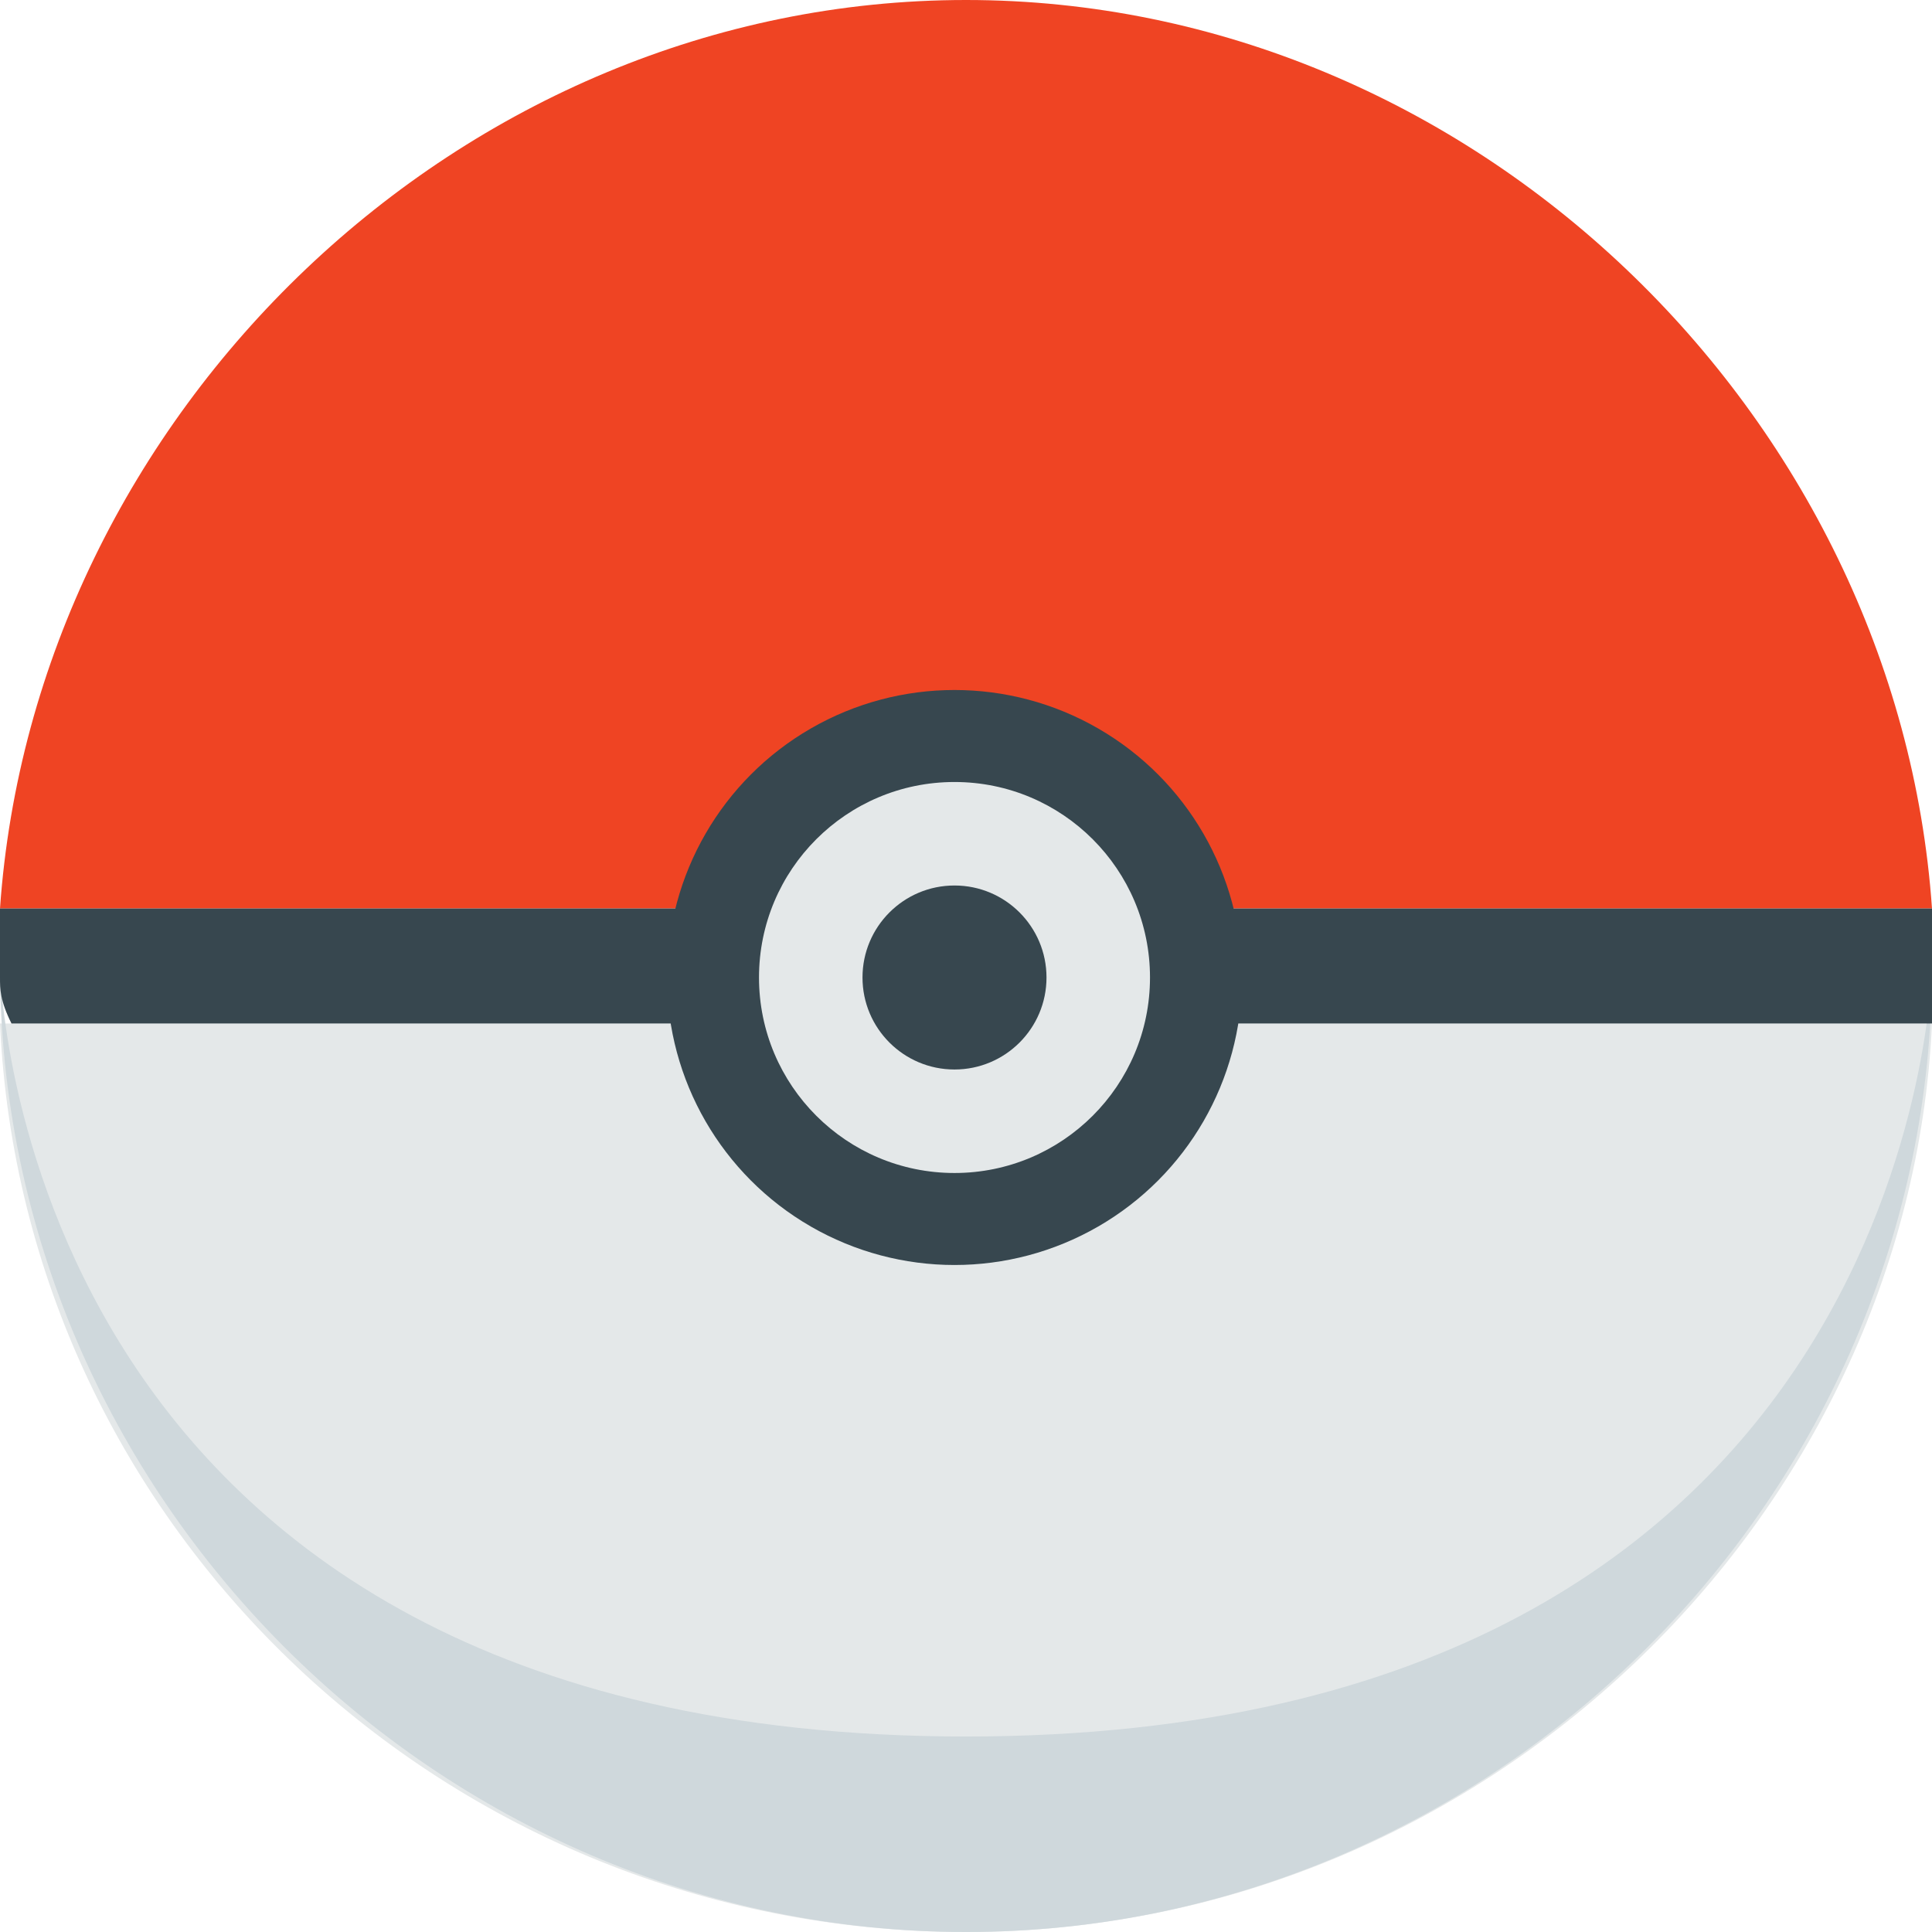 <?xml version="1.0" encoding="utf-8"?>
<!-- Generator: Adobe Illustrator 28.0.0, SVG Export Plug-In . SVG Version: 6.00 Build 0)  -->
<svg version="1.1" id="Layer_2_00000119107276206189349390000002494074645203553954_"
	 xmlns="http://www.w3.org/2000/svg" xmlns:xlink="http://www.w3.org/1999/xlink" x="0px" y="0px" viewBox="0 0 16.8 16.8"
	 style="enable-background:new 0 0 16.8 16.8;" xml:space="preserve">
<style type="text/css">
	.st0{fill:#E4E8E9;}
	.st1{fill:#CFD8DC;}
	.st2{fill:#EF4423;}
	.st3{fill:#37474F;}
</style>
<g>
	<g>
		<g>
			<path class="st0" d="M0,8.9c0.2,4.4,3.9,7.9,8.4,7.9c4.5,0,8.2-3.6,8.4-7.9H0z"/>
			<path class="st1" d="M8.4,16.8c4.6,0,8.4-3.8,8.4-8.4c0,0-0.1,6.7-8.4,6.7S0,8.4,0,8.4C0,13,3.8,16.8,8.4,16.8z"/>
		</g>
		<path class="st2" d="M8.4,0C4,0,0.3,3.6,0,7.9h16.8C16.5,3.6,12.8,0,8.4,0z"/>
		<path class="st3" d="M16.8,7.9H0c0,0.2,0,0.3,0,0.5c0,0.2,0,0.3,0,0.5h0C0,8.7,0,8.6,0,8.5c0,0.1,0,0.2,0.1,0.4h16.7
			c0-0.1,0-0.2,0-0.3V8.5V8.4C16.8,8.2,16.8,8.1,16.8,7.9z"/>
		<g>
			<circle class="st3" cx="8.3" cy="8.5" r="2.5"/>
			<circle class="st0" cx="8.3" cy="8.5" r="1.7"/>
			<circle class="st3" cx="8.3" cy="8.5" r="0.8"/>
		</g>
	</g>
</g>
</svg>
